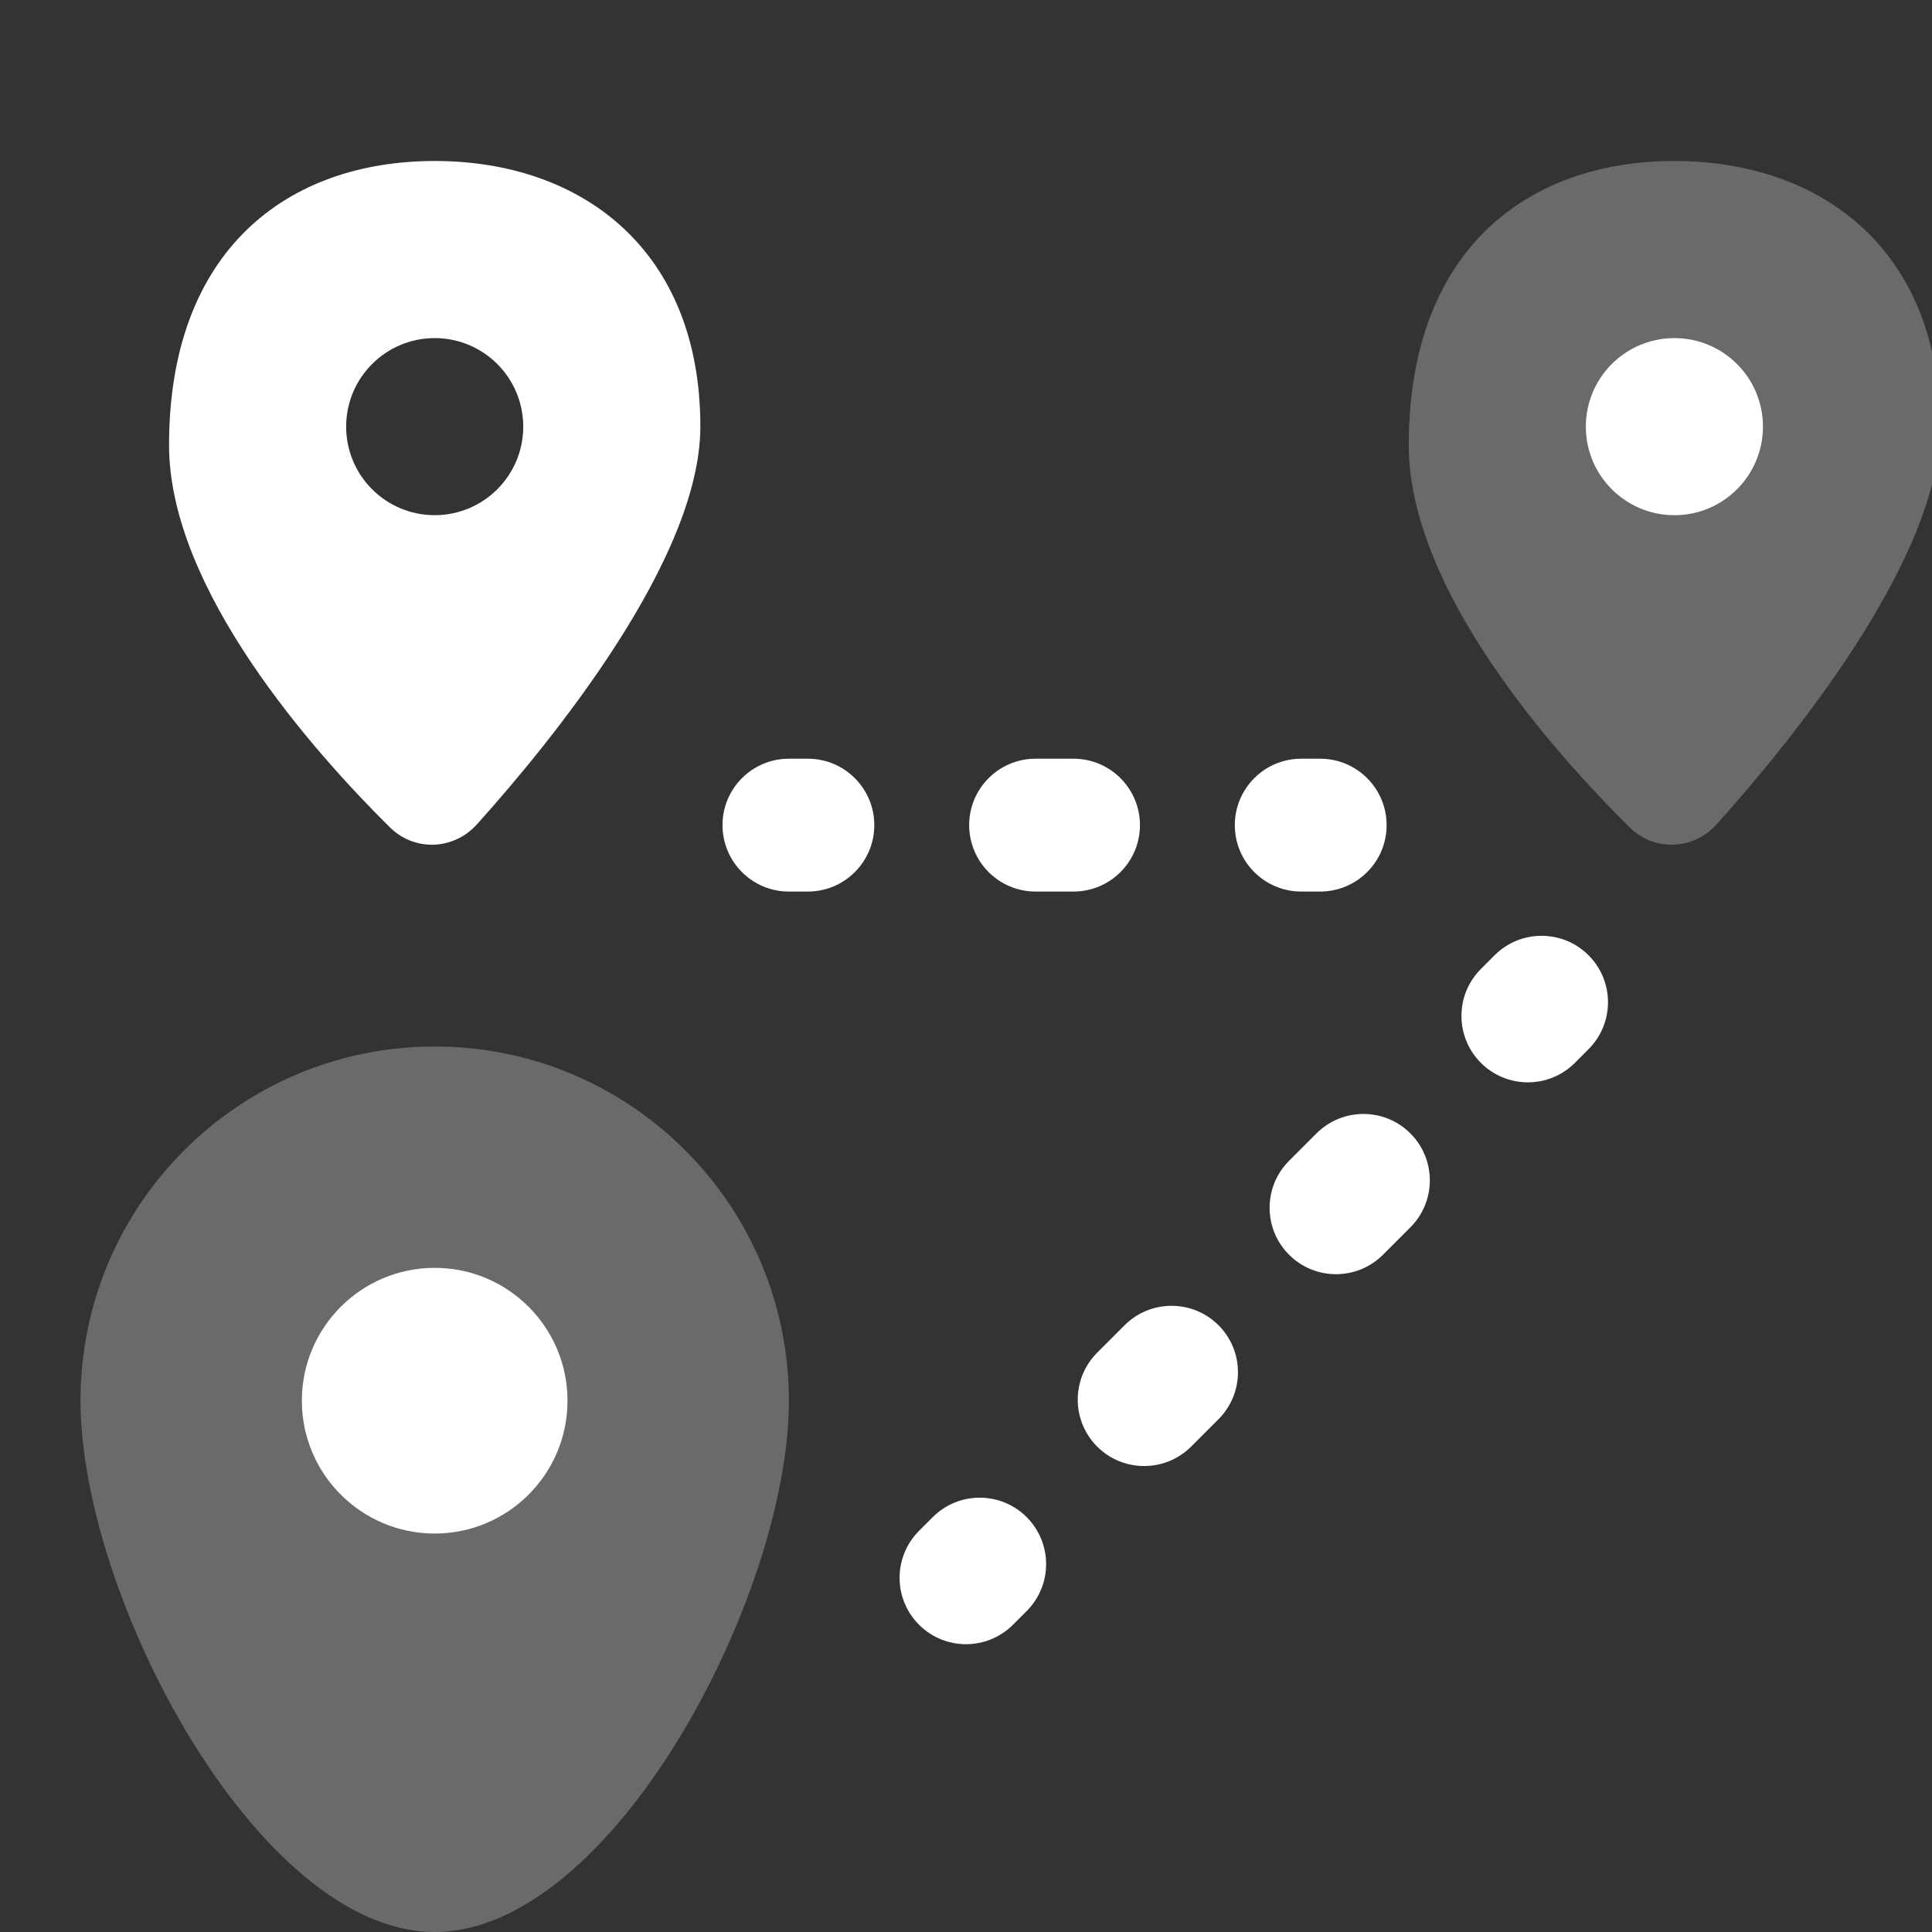 <svg width="58" height="58" viewBox="0 0 58 58" fill="none" xmlns="http://www.w3.org/2000/svg">
<rect x="0" y="0" width="58" height="58" fill="#333333" stroke="none"/>
<g clip-path="url(#clip0_1814_3351)">
<path opacity="0.4" d="M23.683 42.05C23.683 47.923 18.367 58 13.05 58C7.733 58 2.417 47.923 2.417 42.05C2.417 36.178 7.177 31.417 13.05 31.417C18.923 31.417 23.683 36.178 23.683 42.05Z" fill="#BBBBBB"/>
<path opacity="0.4" d="M58.242 12.808C58.242 16.783 53.784 22.244 51.534 24.747C50.835 25.525 49.66 25.57 48.916 24.833C46.642 22.579 42.292 17.702 42.292 13.364C42.292 7.492 45.862 4.833 50.267 4.833C54.671 4.833 58.242 7.492 58.242 12.808Z" fill="#BBBBBB"/>
<path d="M17.037 42.05C17.037 44.252 15.252 46.038 13.05 46.038C10.848 46.038 9.062 44.252 9.062 42.05C9.062 39.848 10.848 38.062 13.05 38.062C15.252 38.062 17.037 39.848 17.037 42.05Z" fill="white"/>
<path fill-rule="evenodd" clip-rule="evenodd" d="M14.318 24.747C16.568 22.244 21.025 16.783 21.025 12.808C21.025 7.492 17.454 4.833 13.05 4.833C8.645 4.833 5.075 7.492 5.075 13.364C5.075 17.702 9.425 22.579 11.7 24.833C12.443 25.57 13.618 25.525 14.318 24.747ZM13.05 15.466C14.518 15.466 15.708 14.276 15.708 12.808C15.708 11.34 14.518 10.15 13.05 10.15C11.582 10.15 10.392 11.34 10.392 12.808C10.392 14.276 11.582 15.466 13.05 15.466Z" fill="white"/>
<path d="M52.925 12.808C52.925 14.276 51.735 15.467 50.267 15.467C48.799 15.467 47.608 14.276 47.608 12.808C47.608 11.34 48.799 10.15 50.267 10.15C51.735 10.15 52.925 11.34 52.925 12.808Z" fill="white"/>
<path fill-rule="evenodd" clip-rule="evenodd" d="M47.689 28.677C48.468 29.456 48.468 30.718 47.689 31.497L47.278 31.909C46.499 32.687 45.237 32.687 44.458 31.909C43.679 31.13 43.679 29.867 44.458 29.089L44.869 28.677C45.648 27.899 46.91 27.899 47.689 28.677ZM42.341 34.026C43.119 34.804 43.119 36.067 42.341 36.845L41.518 37.668C40.739 38.447 39.477 38.447 38.698 37.668C37.92 36.89 37.92 35.627 38.698 34.849L39.521 34.026C40.3 33.247 41.562 33.247 42.341 34.026ZM36.581 39.785C37.359 40.564 37.359 41.827 36.581 42.605L35.758 43.428C34.98 44.206 33.717 44.206 32.938 43.428C32.16 42.649 32.16 41.387 32.938 40.608L33.761 39.785C34.54 39.007 35.802 39.007 36.581 39.785ZM30.821 45.545C31.6 46.324 31.6 47.586 30.821 48.365L30.41 48.776C29.631 49.555 28.369 49.555 27.59 48.776C26.812 47.998 26.812 46.735 27.59 45.957L28.002 45.545C28.78 44.767 30.043 44.767 30.821 45.545Z" fill="white"/>
<path fill-rule="evenodd" clip-rule="evenodd" d="M21.69 24.771C21.69 23.67 22.582 22.777 23.683 22.777H24.253C25.354 22.777 26.247 23.67 26.247 24.771C26.247 25.872 25.354 26.765 24.253 26.765H23.683C22.582 26.765 21.69 25.872 21.69 24.771ZM29.095 24.771C29.095 23.67 29.988 22.777 31.089 22.777H32.228C33.329 22.777 34.222 23.67 34.222 24.771C34.222 25.872 33.329 26.765 32.228 26.765H31.089C29.988 26.765 29.095 25.872 29.095 24.771ZM37.07 24.771C37.07 23.67 37.963 22.777 39.064 22.777H39.633C40.734 22.777 41.627 23.67 41.627 24.771C41.627 25.872 40.734 26.765 39.633 26.765H39.064C37.963 26.765 37.07 25.872 37.07 24.771Z" fill="white"/>
</g>
<defs>
<clipPath id="clip0_1814_3351">
<rect width="58" height="58" fill="white"/>
</clipPath>
</defs>
</svg>
